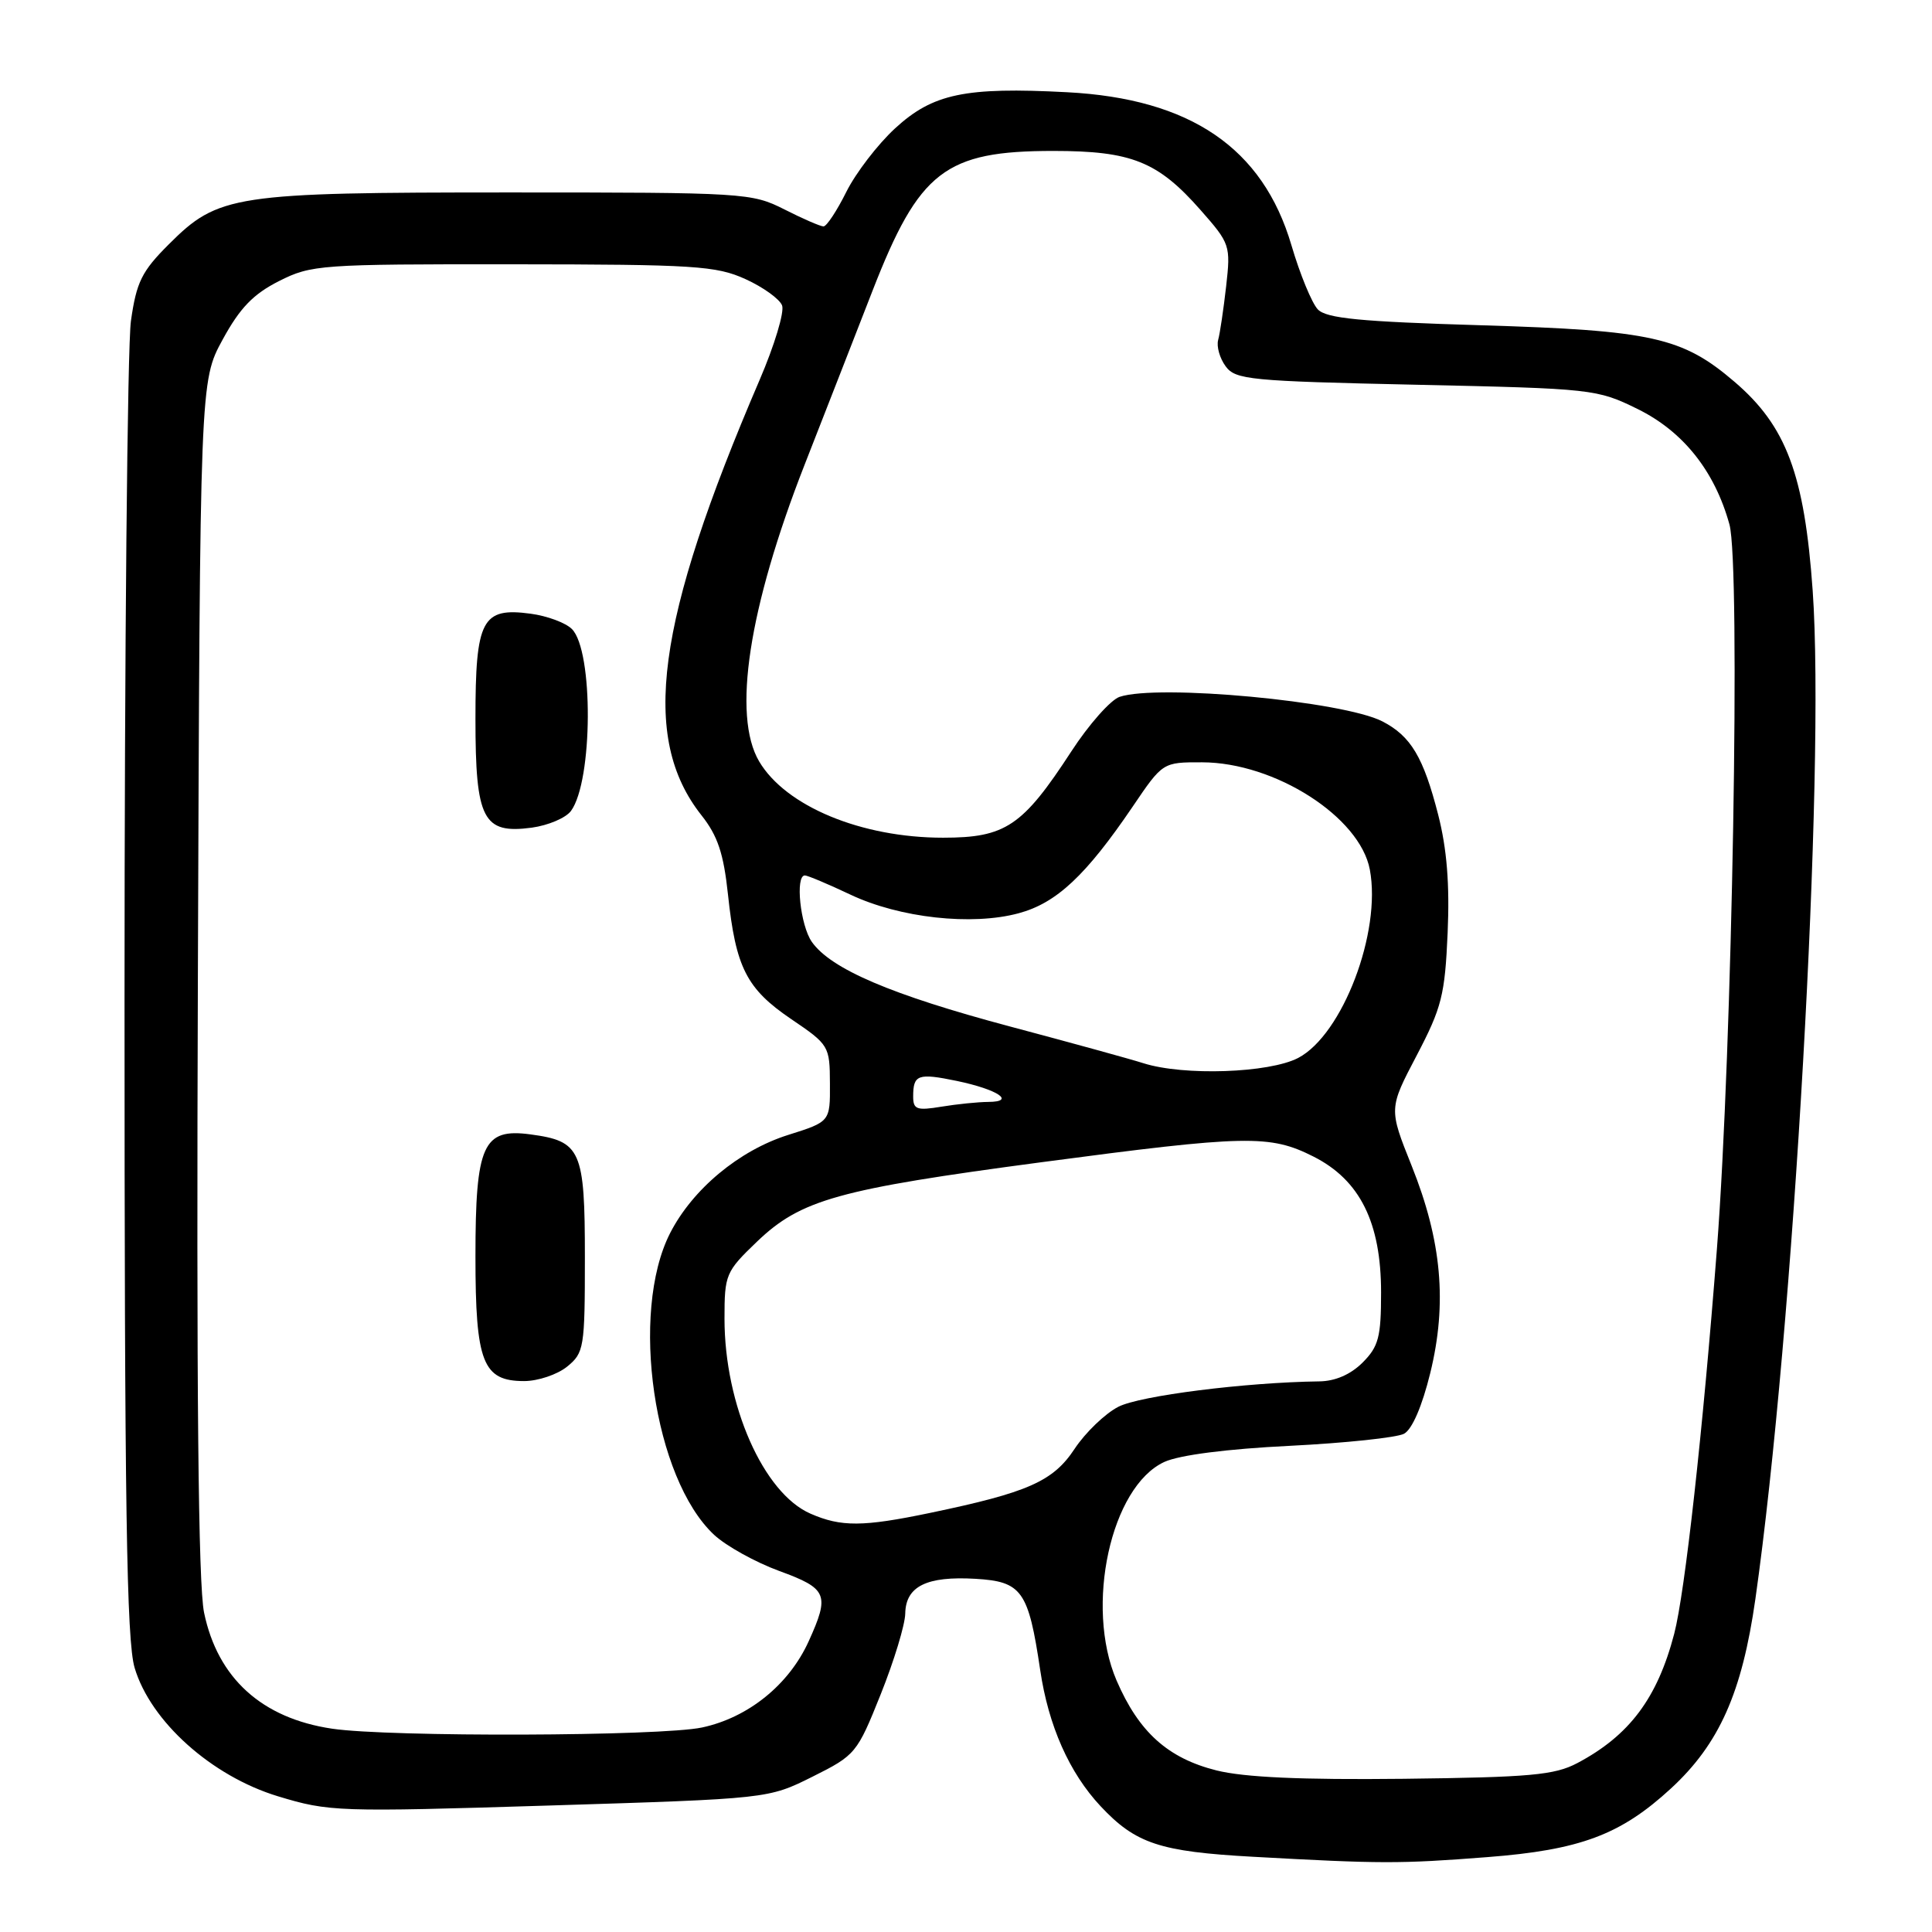 <?xml version="1.0" encoding="UTF-8" standalone="no"?>
<!DOCTYPE svg PUBLIC "-//W3C//DTD SVG 1.1//EN" "http://www.w3.org/Graphics/SVG/1.1/DTD/svg11.dtd" >
<svg xmlns="http://www.w3.org/2000/svg" xmlns:xlink="http://www.w3.org/1999/xlink" version="1.1" viewBox="0 0 256 256">
 <g >
 <path fill="currentColor"
d=" M 197.05 246.08 C 209.38 245.13 214.73 243.13 221.41 236.98 C 227.81 231.08 230.83 224.30 232.60 211.86 C 237.66 176.24 241.87 102.03 240.19 78.27 C 239.10 62.87 236.70 56.46 229.82 50.58 C 222.93 44.68 218.90 43.78 196.28 43.10 C 180.20 42.62 175.77 42.19 174.62 41.00 C 173.83 40.17 172.25 36.34 171.12 32.49 C 167.33 19.61 157.74 13.07 141.38 12.22 C 127.87 11.51 123.60 12.41 118.60 17.01 C 116.30 19.13 113.39 22.92 112.14 25.43 C 110.89 27.94 109.53 30.00 109.12 30.00 C 108.71 30.00 106.38 28.99 103.94 27.75 C 99.61 25.56 98.70 25.50 67.50 25.50 C 30.95 25.50 28.93 25.81 22.37 32.37 C 18.78 35.95 18.08 37.37 17.35 42.52 C 16.88 45.81 16.50 86.30 16.50 132.50 C 16.50 199.79 16.77 217.40 17.84 221.00 C 19.96 228.11 28.04 235.35 36.84 238.02 C 43.60 240.07 44.76 240.11 72.82 239.24 C 101.81 238.34 101.81 238.34 107.66 235.42 C 113.37 232.57 113.57 232.32 116.70 224.50 C 118.46 220.10 119.93 215.28 119.95 213.79 C 120.02 210.19 122.79 208.82 129.25 209.20 C 135.41 209.56 136.27 210.78 137.83 221.28 C 138.92 228.67 141.69 234.91 145.84 239.34 C 150.48 244.29 153.67 245.35 166.00 246.03 C 182.94 246.97 185.48 246.98 197.05 246.08 Z  M 161.19 234.59 C 154.74 232.97 150.90 229.51 147.95 222.67 C 143.72 212.83 147.19 196.97 154.29 193.71 C 156.29 192.80 162.56 191.99 170.90 191.58 C 178.27 191.21 185.08 190.49 186.04 189.98 C 187.11 189.41 188.44 186.33 189.52 181.92 C 191.78 172.68 191.04 164.43 187.05 154.47 C 184.02 146.90 184.02 146.90 187.72 139.85 C 191.04 133.51 191.46 131.85 191.82 123.60 C 192.10 117.17 191.72 112.47 190.57 107.97 C 188.61 100.32 186.95 97.54 183.18 95.59 C 178.00 92.91 153.41 90.62 148.34 92.34 C 147.16 92.75 144.28 95.99 141.96 99.56 C 135.50 109.48 133.24 111.00 124.96 111.00 C 114.13 111.00 104.11 106.84 100.59 100.89 C 97.01 94.82 99.19 80.55 106.61 61.59 C 109.64 53.84 113.70 43.46 115.62 38.51 C 121.80 22.65 125.23 20.00 139.57 20.00 C 149.93 20.00 153.42 21.40 159.07 27.82 C 163.00 32.28 163.08 32.52 162.47 37.94 C 162.12 41.00 161.65 44.20 161.41 45.05 C 161.18 45.91 161.62 47.47 162.40 48.53 C 163.70 50.32 165.60 50.50 187.65 50.98 C 211.04 51.49 211.61 51.55 217.00 54.20 C 223.03 57.17 227.21 62.42 229.16 69.49 C 230.65 74.90 229.54 138.99 227.50 165.49 C 225.64 189.63 223.26 211.07 221.84 216.49 C 219.61 225.02 215.90 229.97 209.00 233.62 C 205.99 235.21 202.78 235.50 186.00 235.70 C 172.42 235.85 164.89 235.51 161.19 234.59 Z  M 44.00 229.06 C 34.70 227.68 28.84 222.37 27.04 213.68 C 26.27 209.97 26.02 184.32 26.22 129.42 C 26.50 50.50 26.50 50.50 29.50 45.00 C 31.79 40.80 33.56 38.97 36.96 37.25 C 41.26 35.08 42.41 35.00 67.96 35.02 C 92.04 35.04 94.89 35.22 98.77 36.98 C 101.11 38.04 103.30 39.62 103.63 40.47 C 103.96 41.33 102.62 45.77 100.65 50.35 C 86.87 82.44 84.82 97.73 92.94 108.02 C 95.10 110.74 95.88 113.09 96.46 118.52 C 97.49 128.21 98.91 131.01 104.83 135.03 C 109.85 138.43 109.95 138.60 109.97 143.57 C 110.00 148.63 110.00 148.63 104.42 150.39 C 97.93 152.44 91.77 157.57 88.79 163.40 C 83.42 173.94 86.62 195.90 94.62 203.37 C 96.21 204.85 100.09 207.00 103.25 208.16 C 109.65 210.50 109.97 211.28 107.14 217.51 C 104.53 223.24 99.15 227.59 93.03 228.90 C 87.56 230.07 51.61 230.19 44.00 229.06 Z  M 75.14 181.09 C 77.39 179.26 77.50 178.61 77.50 166.63 C 77.50 152.36 76.99 151.21 70.27 150.31 C 64.00 149.47 63.00 151.68 63.00 166.50 C 63.00 180.53 63.97 183.00 69.45 183.00 C 71.28 183.00 73.84 182.14 75.14 181.09 Z  M 75.66 107.45 C 78.57 103.48 78.65 86.22 75.78 83.35 C 74.95 82.52 72.49 81.61 70.32 81.32 C 63.86 80.45 63.00 82.08 63.00 95.24 C 63.00 108.61 64.00 110.53 70.46 109.67 C 72.64 109.37 74.98 108.38 75.66 107.45 Z  M 107.40 200.57 C 101.16 197.86 96.00 186.16 96.00 174.74 C 96.00 168.88 96.15 168.51 100.31 164.52 C 106.12 158.96 111.05 157.58 138.00 154.00 C 165.21 150.39 168.25 150.33 174.04 153.25 C 180.20 156.36 183.00 161.99 183.00 171.26 C 183.00 177.18 182.67 178.42 180.55 180.55 C 178.96 182.13 176.92 183.02 174.80 183.04 C 165.01 183.17 151.01 184.94 148.18 186.41 C 146.43 187.31 143.82 189.82 142.39 191.98 C 139.54 196.30 136.20 197.77 123.18 200.48 C 114.34 202.32 111.45 202.34 107.40 200.57 Z  M 121.00 145.30 C 121.00 142.39 121.62 142.16 126.79 143.23 C 132.20 144.36 134.66 145.99 130.95 146.01 C 129.60 146.02 126.81 146.30 124.75 146.64 C 121.48 147.18 121.00 147.01 121.00 145.30 Z  M 151.50 140.88 C 149.85 140.35 141.89 138.16 133.81 136.01 C 118.10 131.82 110.10 128.40 107.57 124.80 C 106.04 122.61 105.35 116.00 106.65 116.00 C 107.01 116.00 109.72 117.14 112.68 118.54 C 119.20 121.63 128.79 122.69 134.98 121.01 C 139.99 119.66 143.88 116.02 150.08 106.89 C 154.07 101.00 154.07 101.00 159.29 101.01 C 168.93 101.03 180.20 108.24 181.51 115.23 C 183.07 123.50 177.89 137.10 172.02 140.18 C 168.17 142.19 156.85 142.58 151.50 140.88 Z "/>
</g>
</svg>